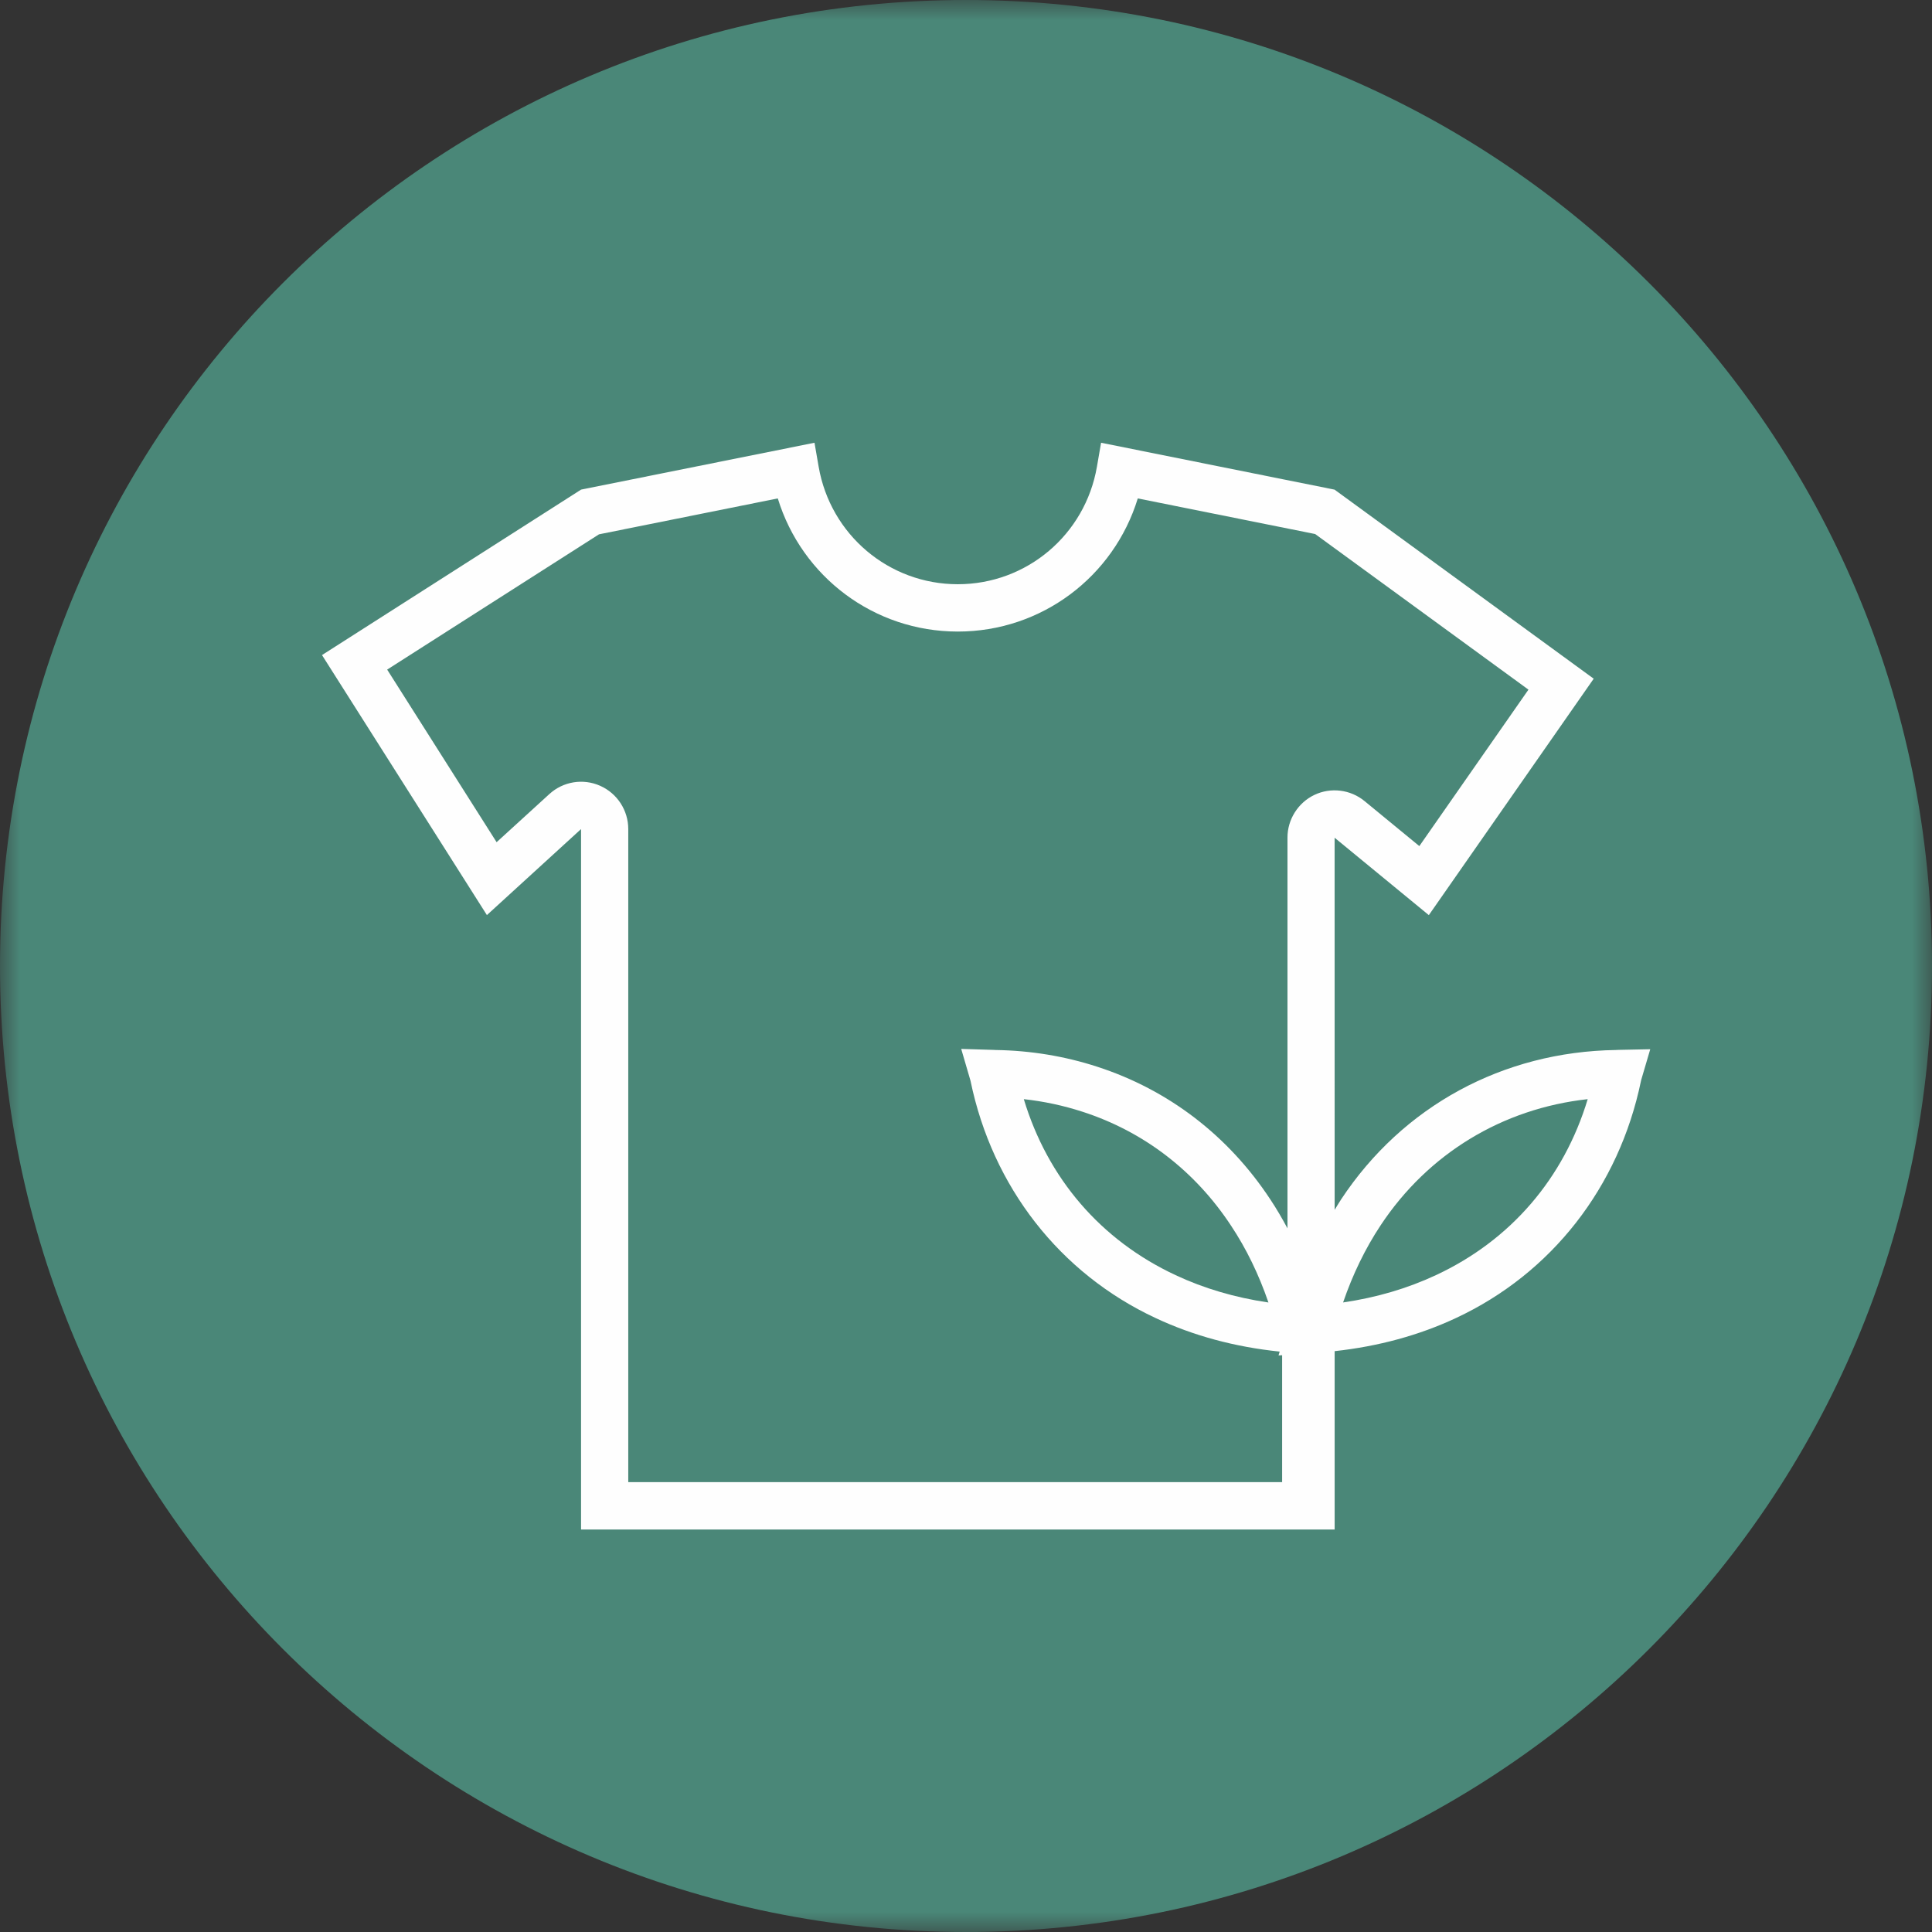 <?xml version="1.0" encoding="UTF-8"?>
<svg width="48px" height="48px" viewBox="0 0 48 48" version="1.1" xmlns="http://www.w3.org/2000/svg" xmlns:xlink="http://www.w3.org/1999/xlink">
    <rect x="0" y="0" width="48" height="48" fill="#333333" stroke="none"/>
    <title>859DB175-0145-47F9-B3E2-C6339512A489</title>
    <defs>
        <polygon id="path-1" points="0 0 48 0 48 48 0 48"></polygon>
    </defs>
    <g id="Clime-it" stroke="none" stroke-width="1" fill="none" fill-rule="evenodd">
        <g id="Cards-Copy-27" transform="translate(-1048, -50)">
            <g id="Group-2-Copy-9" transform="translate(1043, 45)">
                <g id="Group-6-Copy-14" transform="translate(5, 5)">
                    <g id="Group-3">
                        <mask id="mask-2" fill="white">
                            <use xlink:href="#path-1"></use>
                        </mask>
                        <g id="Clip-2"></g>
                        <path d="M48,24 C48,37.255 37.255,48 24,48 C10.745,48 -0,37.255 -0,24 C-0,10.745 10.745,0 24,0 C37.255,0 48,10.745 48,24" id="Fill-1" fill="#4A8778" mask="url(#mask-2)"></path>
                    </g>
                    <path d="M35.676,31.68 C34.969,32.011 34.196,32.238 33.369,32.359 C33.608,31.661 33.919,31.02 34.299,30.446 C35.48,28.659 37.329,27.541 39.446,27.308 C38.852,29.277 37.534,30.814 35.676,31.68 L35.676,31.68 Z M31.514,32.36 C30.686,32.239 29.912,32.011 29.206,31.68 C27.349,30.813 26.03,29.276 25.436,27.308 C25.936,27.363 26.425,27.468 26.895,27.621 C28.411,28.111 29.687,29.088 30.584,30.45 C30.963,31.02 31.274,31.66 31.514,32.36 L31.514,32.36 Z M14.911,19.523 C14.487,19.334 13.992,19.415 13.649,19.728 L12.338,20.924 L9.619,16.636 L14.882,13.275 L19.324,12.383 C19.922,14.332 21.717,15.691 23.796,15.691 C25.875,15.691 27.67,14.332 28.268,12.383 L32.675,13.268 L37.974,17.134 L35.263,21.021 L33.901,19.902 C33.552,19.615 33.063,19.555 32.656,19.749 C32.249,19.943 31.986,20.361 31.987,20.812 L31.987,30.518 C31.854,30.27 31.713,30.028 31.56,29.798 C30.516,28.214 29.027,27.074 27.256,26.501 C26.452,26.24 25.604,26.1 24.736,26.087 C24.702,26.085 24.671,26.084 24.671,26.084 L23.881,26.06 L24.106,26.83 C24.109,26.839 24.111,26.848 24.113,26.856 C24.657,29.49 26.332,31.636 28.71,32.746 C29.647,33.186 30.682,33.465 31.793,33.58 L31.765,33.676 L31.854,33.67 L31.854,36.823 L15.609,36.823 L15.609,20.598 C15.609,20.133 15.335,19.711 14.911,19.523 L14.911,19.523 Z M40.211,26.084 C40.211,26.084 40.181,26.085 40.147,26.087 C37.339,26.129 34.852,27.481 33.322,29.795 C33.266,29.881 33.213,29.969 33.159,30.058 L33.158,20.813 L35.499,22.736 L39.595,16.862 L33.157,12.165 L27.356,11 L27.253,11.595 C26.961,13.287 25.507,14.515 23.796,14.515 C22.085,14.515 20.632,13.287 20.339,11.595 L20.236,11 L14.437,12.164 L8,16.275 L12.097,22.735 L14.436,20.598 L14.436,38 L33.159,38 L33.159,33.569 C34.24,33.451 35.253,33.177 36.171,32.747 C38.549,31.638 40.224,29.492 40.769,26.858 C40.772,26.848 40.774,26.838 40.776,26.828 L41,26.068 L40.211,26.084 Z" id="Fill-4" fill="#FEFEFE"></path>
                </g>
            </g>
        </g>
    </g>
</svg>